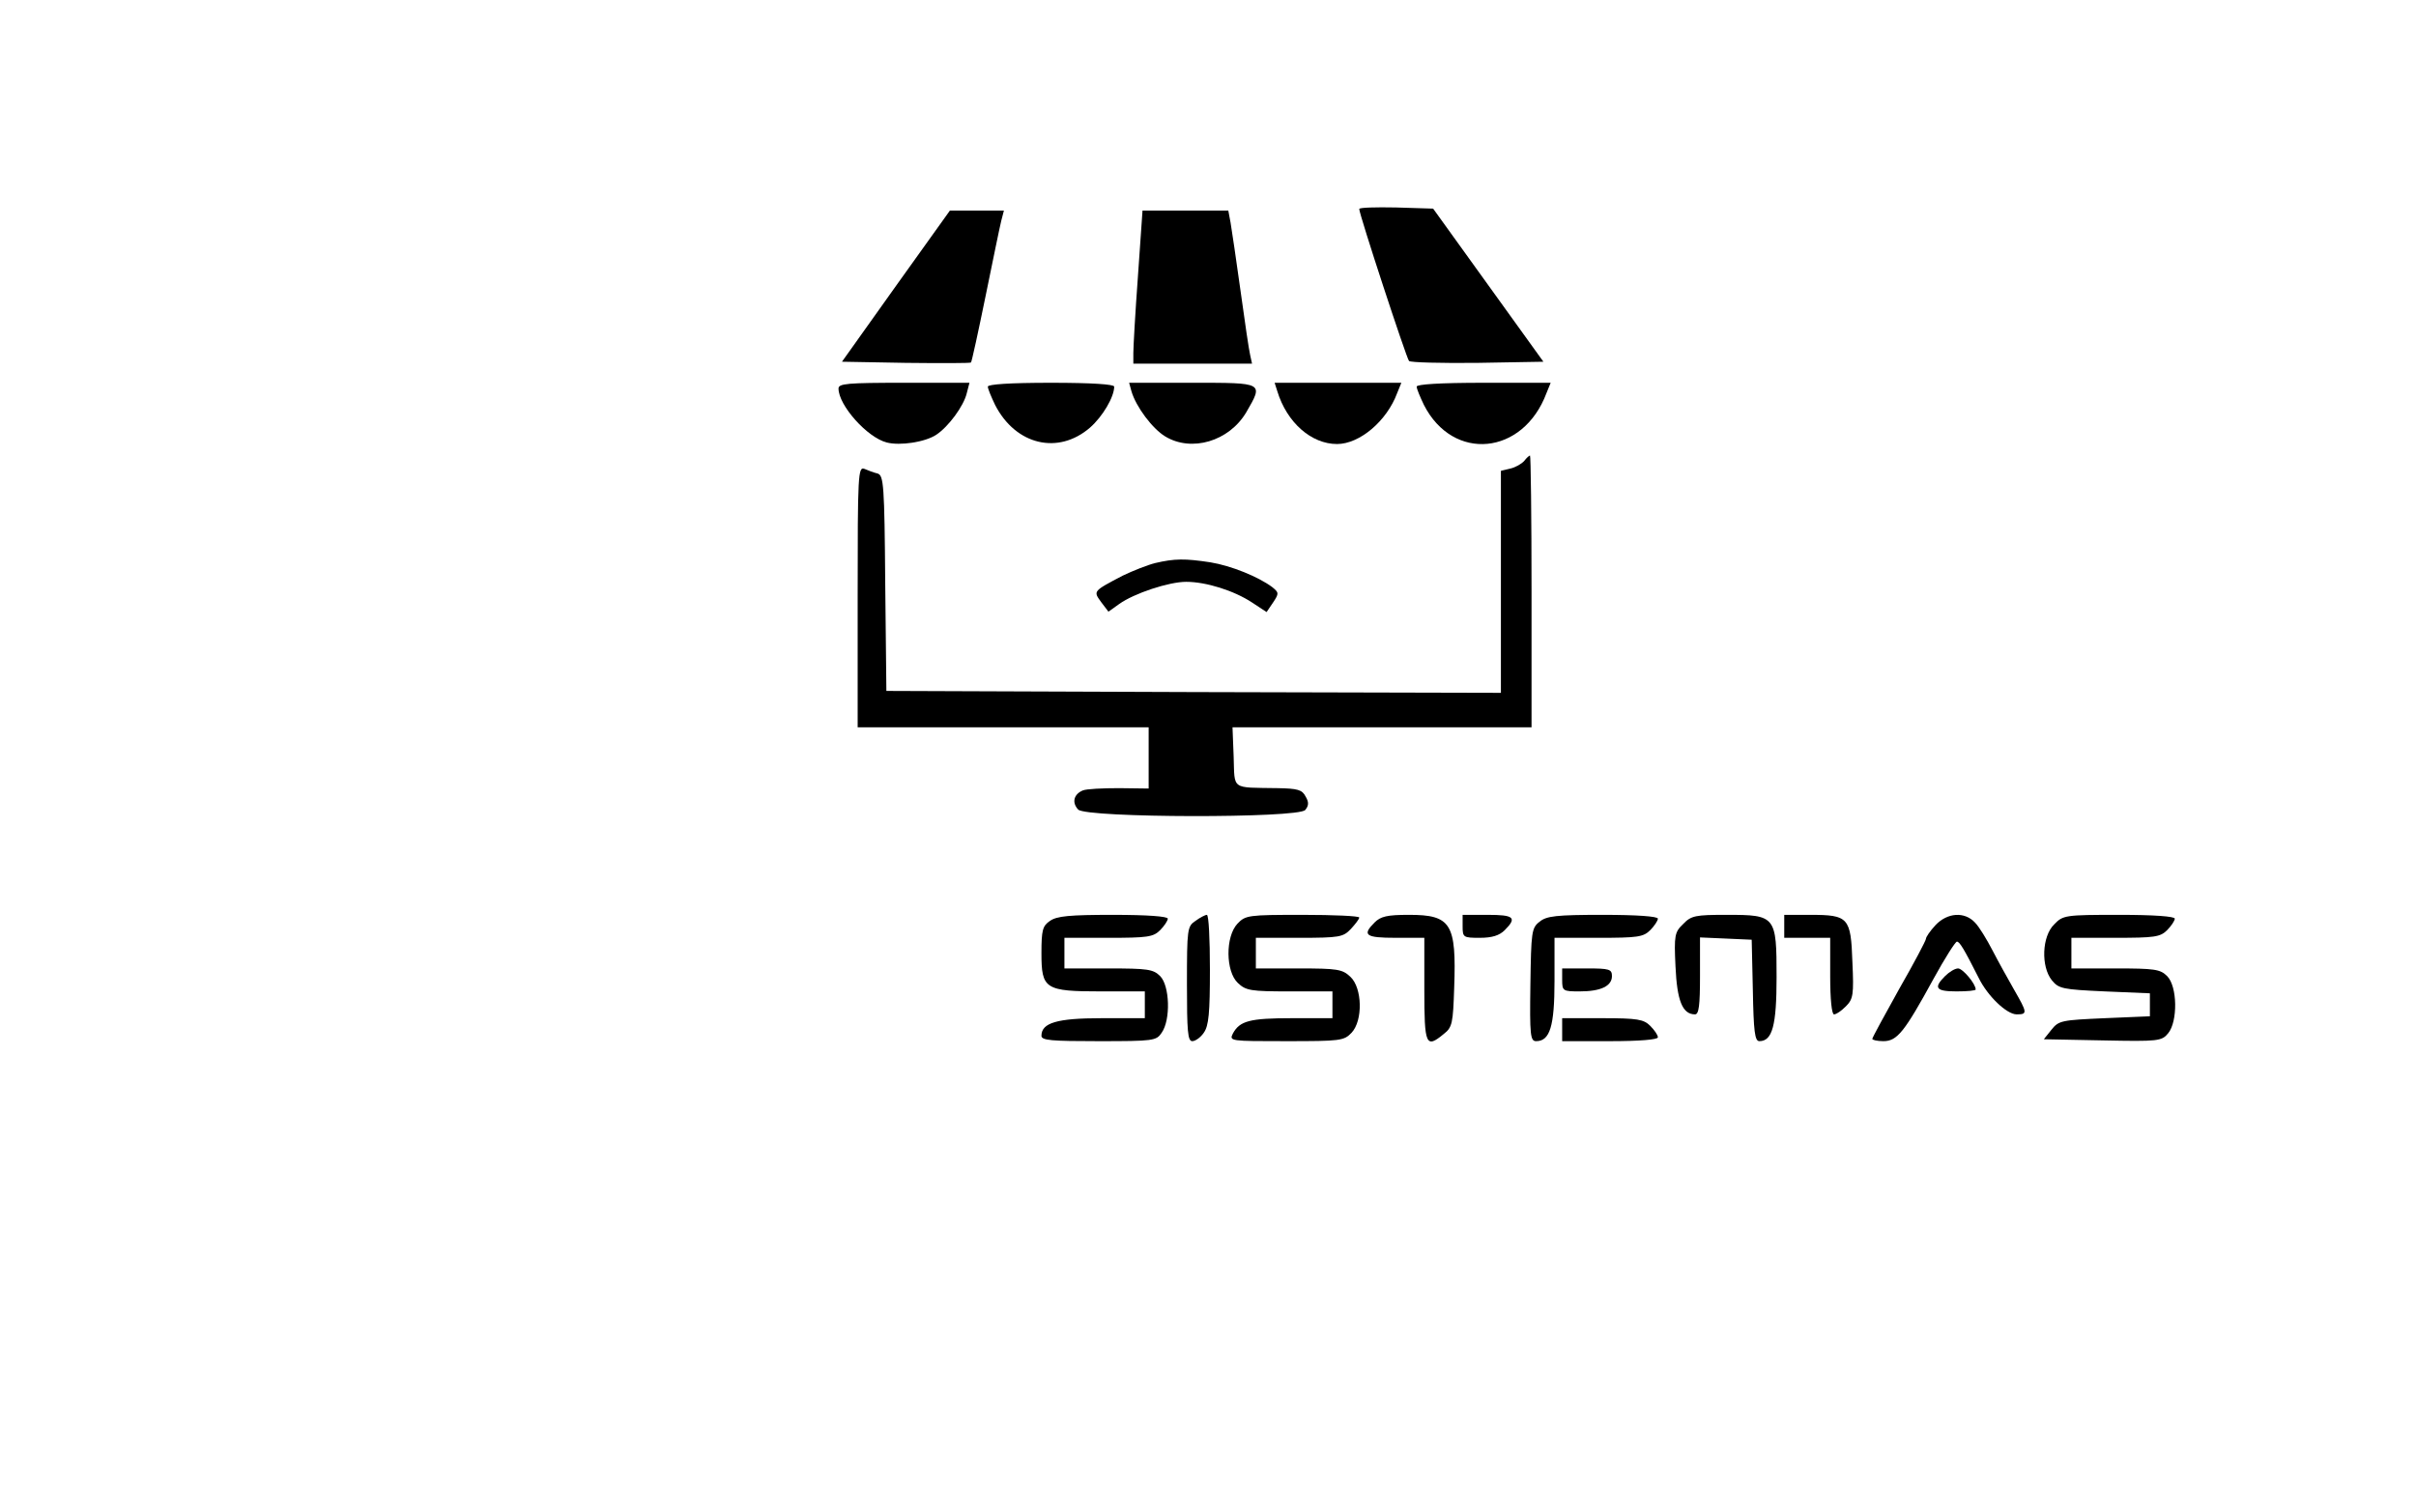 <?xml version="1.0" standalone="no"?>
<!DOCTYPE svg PUBLIC "-//W3C//DTD SVG 20010904//EN"
 "http://www.w3.org/TR/2001/REC-SVG-20010904/DTD/svg10.dtd">
<svg version="1.0" xmlns="http://www.w3.org/2000/svg"
 width="631pt" height="395pt" viewBox="0 0 631 395"
 preserveAspectRatio="xMidYMid meet">

<g transform="translate(0,395) scale(0.1,-0.1)"
fill="#000000" stroke="none">
<path d="M3550 3404 c0 -14 123 -389 130 -397 3 -4 84 -6 179 -5 l172 3 -144
200 -144 200 -97 3 c-53 1 -96 0 -96 -4z"/>
<path d="M2340 3203 l-141 -198 167 -3 c92 -1 168 -1 170 1 2 2 19 80 38 173
19 93 37 181 41 197 l7 27 -70 0 -71 0 -141 -197z"/>
<path d="M2972 3228 c-7 -95 -12 -185 -12 -200 l0 -28 155 0 155 0 -5 23 c-3
12 -14 87 -25 167 -11 80 -23 160 -26 178 l-6 32 -112 0 -112 0 -12 -172z"/>
<path d="M2190 2935 c0 -44 75 -128 126 -141 35 -9 100 1 129 20 32 21 72 75
80 109 l7 27 -171 0 c-148 0 -171 -2 -171 -15z"/>
<path d="M2580 2940 c0 -6 9 -27 19 -48 54 -105 165 -131 248 -59 33 29 63 80
63 107 0 6 -58 10 -165 10 -108 0 -165 -4 -165 -10z"/>
<path d="M2955 2928 c12 -41 55 -98 88 -118 69 -42 167 -13 212 63 45 78 47
77 -141 77 l-165 0 6 -22z"/>
<path d="M3336 2928 c25 -82 89 -138 156 -138 59 0 130 60 157 133 l11 27
-166 0 -165 0 7 -22z"/>
<path d="M3700 2940 c0 -6 9 -27 19 -48 76 -149 259 -132 320 31 l11 27 -175
0 c-115 0 -175 -4 -175 -10z"/>
<path d="M3981 2746 c-7 -8 -23 -17 -36 -20 l-25 -6 0 -290 0 -290 -802 2
-803 3 -3 281 c-2 257 -4 282 -20 287 -9 2 -25 8 -34 12 -17 7 -18 -13 -18
-334 l0 -341 380 0 380 0 0 -80 0 -80 -77 1 c-43 0 -86 -2 -95 -6 -24 -10 -29
-32 -12 -50 22 -22 575 -23 593 -1 9 11 10 20 1 35 -9 18 -21 21 -73 22 -123
2 -112 -6 -115 82 l-3 77 391 0 390 0 0 355 c0 195 -2 355 -4 355 -2 0 -9 -6
-15 -14z"/>
<path d="M3017 2479 c-20 -5 -58 -20 -85 -33 -78 -41 -77 -40 -56 -69 l19 -25
28 20 c39 28 130 58 175 58 52 0 125 -23 172 -54 l38 -25 17 25 c16 24 15 26
-2 40 -36 27 -107 56 -162 65 -66 10 -93 10 -144 -2z"/>
<path d="M2742 1544 c-19 -13 -22 -24 -22 -84 0 -94 9 -100 157 -100 l113 0 0
-35 0 -35 -113 0 c-116 0 -157 -12 -157 -46 0 -12 26 -14 149 -14 144 0 151 1
165 22 24 34 21 123 -4 148 -18 18 -33 20 -135 20 l-115 0 0 40 0 40 115 0
c102 0 117 2 135 20 11 11 20 25 20 30 0 6 -54 10 -143 10 -113 0 -147 -3
-165 -16z"/>
<path d="M3122 1544 c-21 -14 -22 -21 -22 -165 0 -123 2 -149 14 -149 8 0 22
10 30 22 13 18 16 52 16 165 0 79 -3 143 -8 143 -4 0 -18 -7 -30 -16z"/>
<path d="M3232 1537 c-32 -34 -31 -125 1 -155 21 -20 34 -22 135 -22 l112 0 0
-35 0 -35 -106 0 c-110 0 -136 -7 -154 -40 -10 -20 -7 -20 139 -20 142 0 151
1 171 22 30 32 28 117 -3 146 -21 20 -34 22 -135 22 l-112 0 0 40 0 40 113 0
c106 0 115 2 135 23 12 13 22 26 22 30 0 4 -67 7 -148 7 -142 0 -149 -1 -170
-23z"/>
<path d="M3590 1540 c-33 -33 -24 -40 55 -40 l75 0 0 -135 c0 -146 4 -155 51
-116 22 17 24 28 27 121 6 167 -8 190 -118 190 -57 0 -74 -4 -90 -20z"/>
<path d="M3820 1530 c0 -29 2 -30 45 -30 32 0 51 6 65 20 33 33 24 40 -45 40
l-65 0 0 -30z"/>
<path d="M4021 1542 c-21 -16 -22 -27 -24 -165 -2 -132 0 -147 15 -147 36 0
48 39 48 157 l0 113 115 0 c102 0 117 2 135 20 11 11 20 25 20 30 0 6 -55 10
-144 10 -122 0 -147 -3 -165 -18z"/>
<path d="M4396 1536 c-22 -21 -24 -29 -20 -111 4 -89 18 -125 51 -125 10 0 13
23 13 100 l0 101 68 -3 67 -3 3 -132 c2 -107 5 -133 17 -133 34 0 45 41 45
167 0 160 -2 163 -130 163 -82 0 -93 -2 -114 -24z"/>
<path d="M4660 1530 l0 -30 60 0 60 0 0 -100 c0 -60 4 -100 10 -100 6 0 19 9
31 21 19 19 21 30 17 116 -4 116 -10 123 -110 123 l-68 0 0 -30z"/>
<path d="M5055 1533 c-14 -15 -25 -31 -25 -36 0 -4 -31 -63 -70 -131 -38 -68
-70 -127 -70 -130 0 -3 13 -6 29 -6 36 0 55 24 131 163 29 53 57 97 61 97 7 0
18 -18 57 -95 23 -47 73 -95 99 -95 29 0 28 4 -7 65 -16 28 -41 73 -56 102
-15 29 -35 62 -46 73 -27 29 -72 26 -103 -7z"/>
<path d="M5365 1535 c-32 -31 -35 -110 -6 -146 18 -22 28 -24 138 -29 l118 -5
0 -30 0 -30 -118 -5 c-112 -5 -120 -6 -139 -30 l-20 -25 153 -3 c147 -3 155
-2 172 19 25 31 24 122 -3 149 -18 18 -33 20 -135 20 l-115 0 0 40 0 40 115 0
c102 0 117 2 135 20 11 11 20 25 20 30 0 6 -55 10 -145 10 -142 0 -147 -1
-170 -25z"/>
<path d="M4080 1390 c0 -29 2 -30 46 -30 55 0 84 14 84 40 0 18 -7 20 -65 20
l-65 0 0 -30z"/>
<path d="M5080 1400 c-31 -31 -24 -40 30 -40 28 0 50 2 50 5 0 15 -34 55 -46
55 -8 0 -23 -9 -34 -20z"/>
<path d="M4080 1260 l0 -30 125 0 c77 0 125 4 125 10 0 6 -9 19 -20 30 -17 17
-33 20 -125 20 l-105 0 0 -30z"/>
</g>
</svg>
